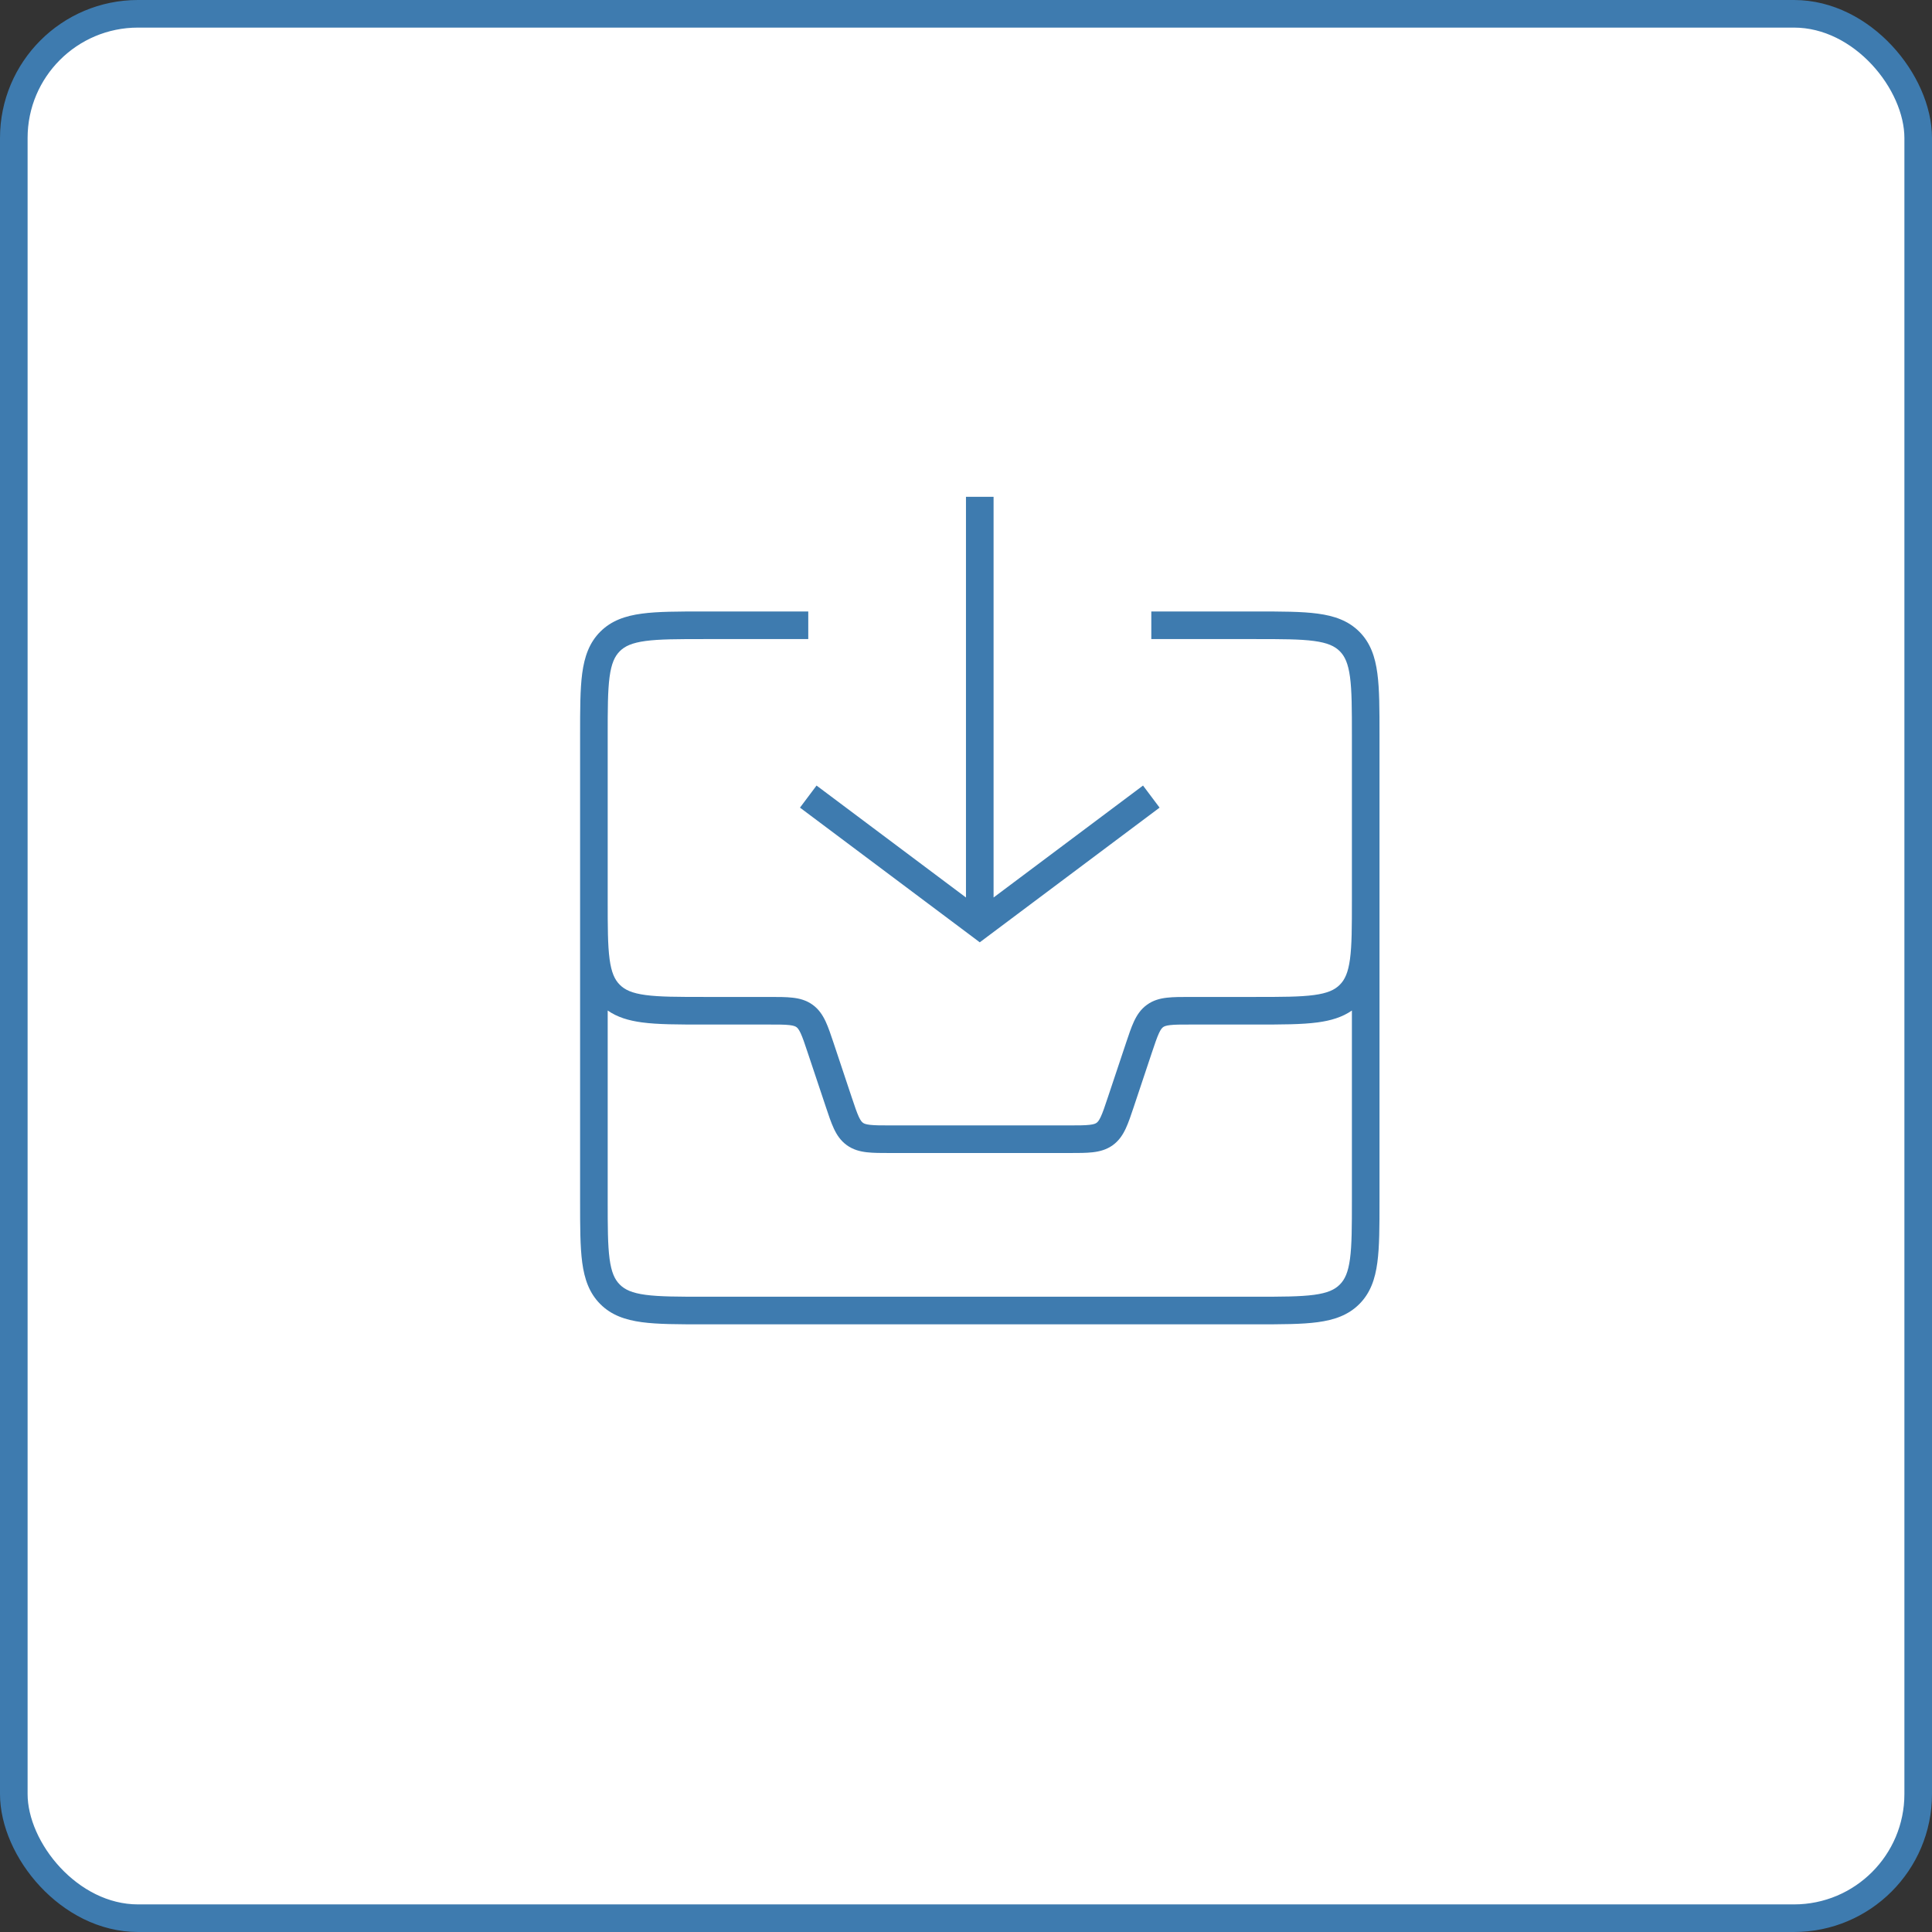 <svg xmlns="http://www.w3.org/2000/svg" width="103" height="103" viewBox="0 0 70 70" fill="none">
    <rect x="0" y="0" width="70" height="70" fill="#333333" stroke="none"/>
    <rect x="0.5" y="0.5" width="69" height="69" rx="4.5" fill="white" stroke="#3E7BAF"/>
    <path fill-rule="evenodd" clip-rule="evenodd" d="M35.2 33.917L28.985 29.262L29.585 28.462L34.999 32.518V18H35.999V32.518L41.414 28.462L42.014 29.262L35.799 33.917L35.499 34.142L35.2 33.917ZM22.018 31.965V26.655C22.018 25.698 22.019 25.031 22.086 24.527C22.152 24.038 22.272 23.779 22.457 23.594C22.641 23.41 22.901 23.29 23.39 23.224C23.893 23.156 24.561 23.155 25.518 23.155H29.285V22.155H25.518L25.481 22.155C24.569 22.155 23.834 22.155 23.256 22.233C22.656 22.313 22.151 22.486 21.75 22.887C21.349 23.288 21.176 23.794 21.095 24.394C21.018 24.972 21.018 25.707 21.018 26.618V26.655V31.965V32.621V32.657C21.018 32.678 21.018 32.699 21.018 32.72V43.483V43.519C21.018 44.431 21.018 45.166 21.095 45.744C21.176 46.344 21.349 46.849 21.75 47.25C22.151 47.652 22.656 47.824 23.256 47.905C23.834 47.983 24.569 47.983 25.481 47.983H25.481H25.518H45.482H45.519H45.519C46.43 47.983 47.165 47.983 47.743 47.905C48.343 47.824 48.848 47.652 49.25 47.25C49.651 46.849 49.824 46.344 49.904 45.744C49.982 45.166 49.982 44.431 49.982 43.519V43.519V43.483V32.719C49.982 32.699 49.982 32.678 49.982 32.657V32.657V32.657V32.621V31.965V26.655V26.618V26.618C49.982 25.707 49.982 24.972 49.904 24.394C49.824 23.794 49.651 23.288 49.25 22.887C48.848 22.486 48.343 22.313 47.743 22.233C47.165 22.155 46.43 22.155 45.518 22.155L45.482 22.155H41.714V23.155H45.482C46.439 23.155 47.106 23.156 47.61 23.224C48.099 23.29 48.358 23.41 48.542 23.594C48.727 23.779 48.847 24.038 48.913 24.527C48.981 25.031 48.982 25.698 48.982 26.655V31.965V32.621C48.982 33.578 48.981 34.245 48.913 34.749C48.847 35.238 48.727 35.497 48.542 35.681C48.358 35.866 48.099 35.986 47.61 36.052C47.106 36.12 46.439 36.121 45.482 36.121H43.155L43.129 36.121C42.803 36.121 42.518 36.121 42.283 36.148C42.029 36.176 41.783 36.241 41.558 36.404C41.332 36.566 41.193 36.779 41.085 37.011C40.985 37.225 40.895 37.496 40.792 37.804L40.784 37.829L40.142 39.751C40.029 40.092 39.956 40.307 39.883 40.464C39.815 40.609 39.769 40.655 39.732 40.681C39.696 40.708 39.637 40.737 39.478 40.755C39.306 40.775 39.079 40.776 38.719 40.776H32.28C31.921 40.776 31.693 40.775 31.521 40.755C31.363 40.737 31.303 40.708 31.267 40.681C31.231 40.655 31.184 40.609 31.116 40.464C31.044 40.307 30.971 40.092 30.857 39.751L30.216 37.829L30.208 37.804C30.105 37.496 30.014 37.225 29.915 37.011C29.806 36.779 29.667 36.566 29.442 36.404C29.216 36.241 28.971 36.176 28.716 36.148C28.481 36.121 28.196 36.121 27.871 36.121L27.845 36.121H25.518C24.561 36.121 23.893 36.12 23.39 36.052C22.901 35.986 22.641 35.866 22.457 35.681C22.272 35.497 22.152 35.238 22.086 34.749C22.019 34.245 22.018 33.578 22.018 32.621V31.965ZM22.018 36.613V43.483C22.018 44.44 22.019 45.107 22.086 45.61C22.152 46.1 22.272 46.359 22.457 46.543C22.641 46.728 22.901 46.848 23.39 46.914C23.893 46.981 24.561 46.983 25.518 46.983H45.482C46.439 46.983 47.106 46.981 47.61 46.914C48.099 46.848 48.358 46.728 48.542 46.543C48.727 46.359 48.847 46.1 48.913 45.61C48.981 45.107 48.982 44.44 48.982 43.483V36.613C48.631 36.858 48.217 36.979 47.743 37.043C47.165 37.121 46.43 37.121 45.519 37.121H45.519H45.518H45.482H43.155C42.796 37.121 42.568 37.121 42.397 37.141C42.238 37.159 42.178 37.189 42.142 37.215C42.106 37.241 42.059 37.288 41.992 37.433C41.919 37.59 41.846 37.805 41.732 38.146L41.091 40.067L41.083 40.092C40.98 40.401 40.889 40.671 40.789 40.886C40.681 41.118 40.542 41.33 40.317 41.493C40.091 41.655 39.846 41.72 39.591 41.749C39.356 41.776 39.071 41.776 38.746 41.776H38.746L38.719 41.776H32.28L32.254 41.776H32.254C31.928 41.776 31.643 41.776 31.408 41.749C31.154 41.72 30.908 41.655 30.683 41.493C30.457 41.33 30.318 41.118 30.21 40.886C30.11 40.671 30.02 40.401 29.917 40.092L29.909 40.067L29.267 38.146C29.154 37.805 29.081 37.59 29.008 37.433C28.94 37.288 28.893 37.241 28.857 37.215C28.821 37.189 28.762 37.159 28.603 37.141C28.431 37.121 28.204 37.121 27.845 37.121H25.518H25.481H25.481H25.481C24.569 37.121 23.834 37.121 23.256 37.043C22.783 36.979 22.369 36.858 22.018 36.613Z" fill="#3E7BAF"/>
</svg>